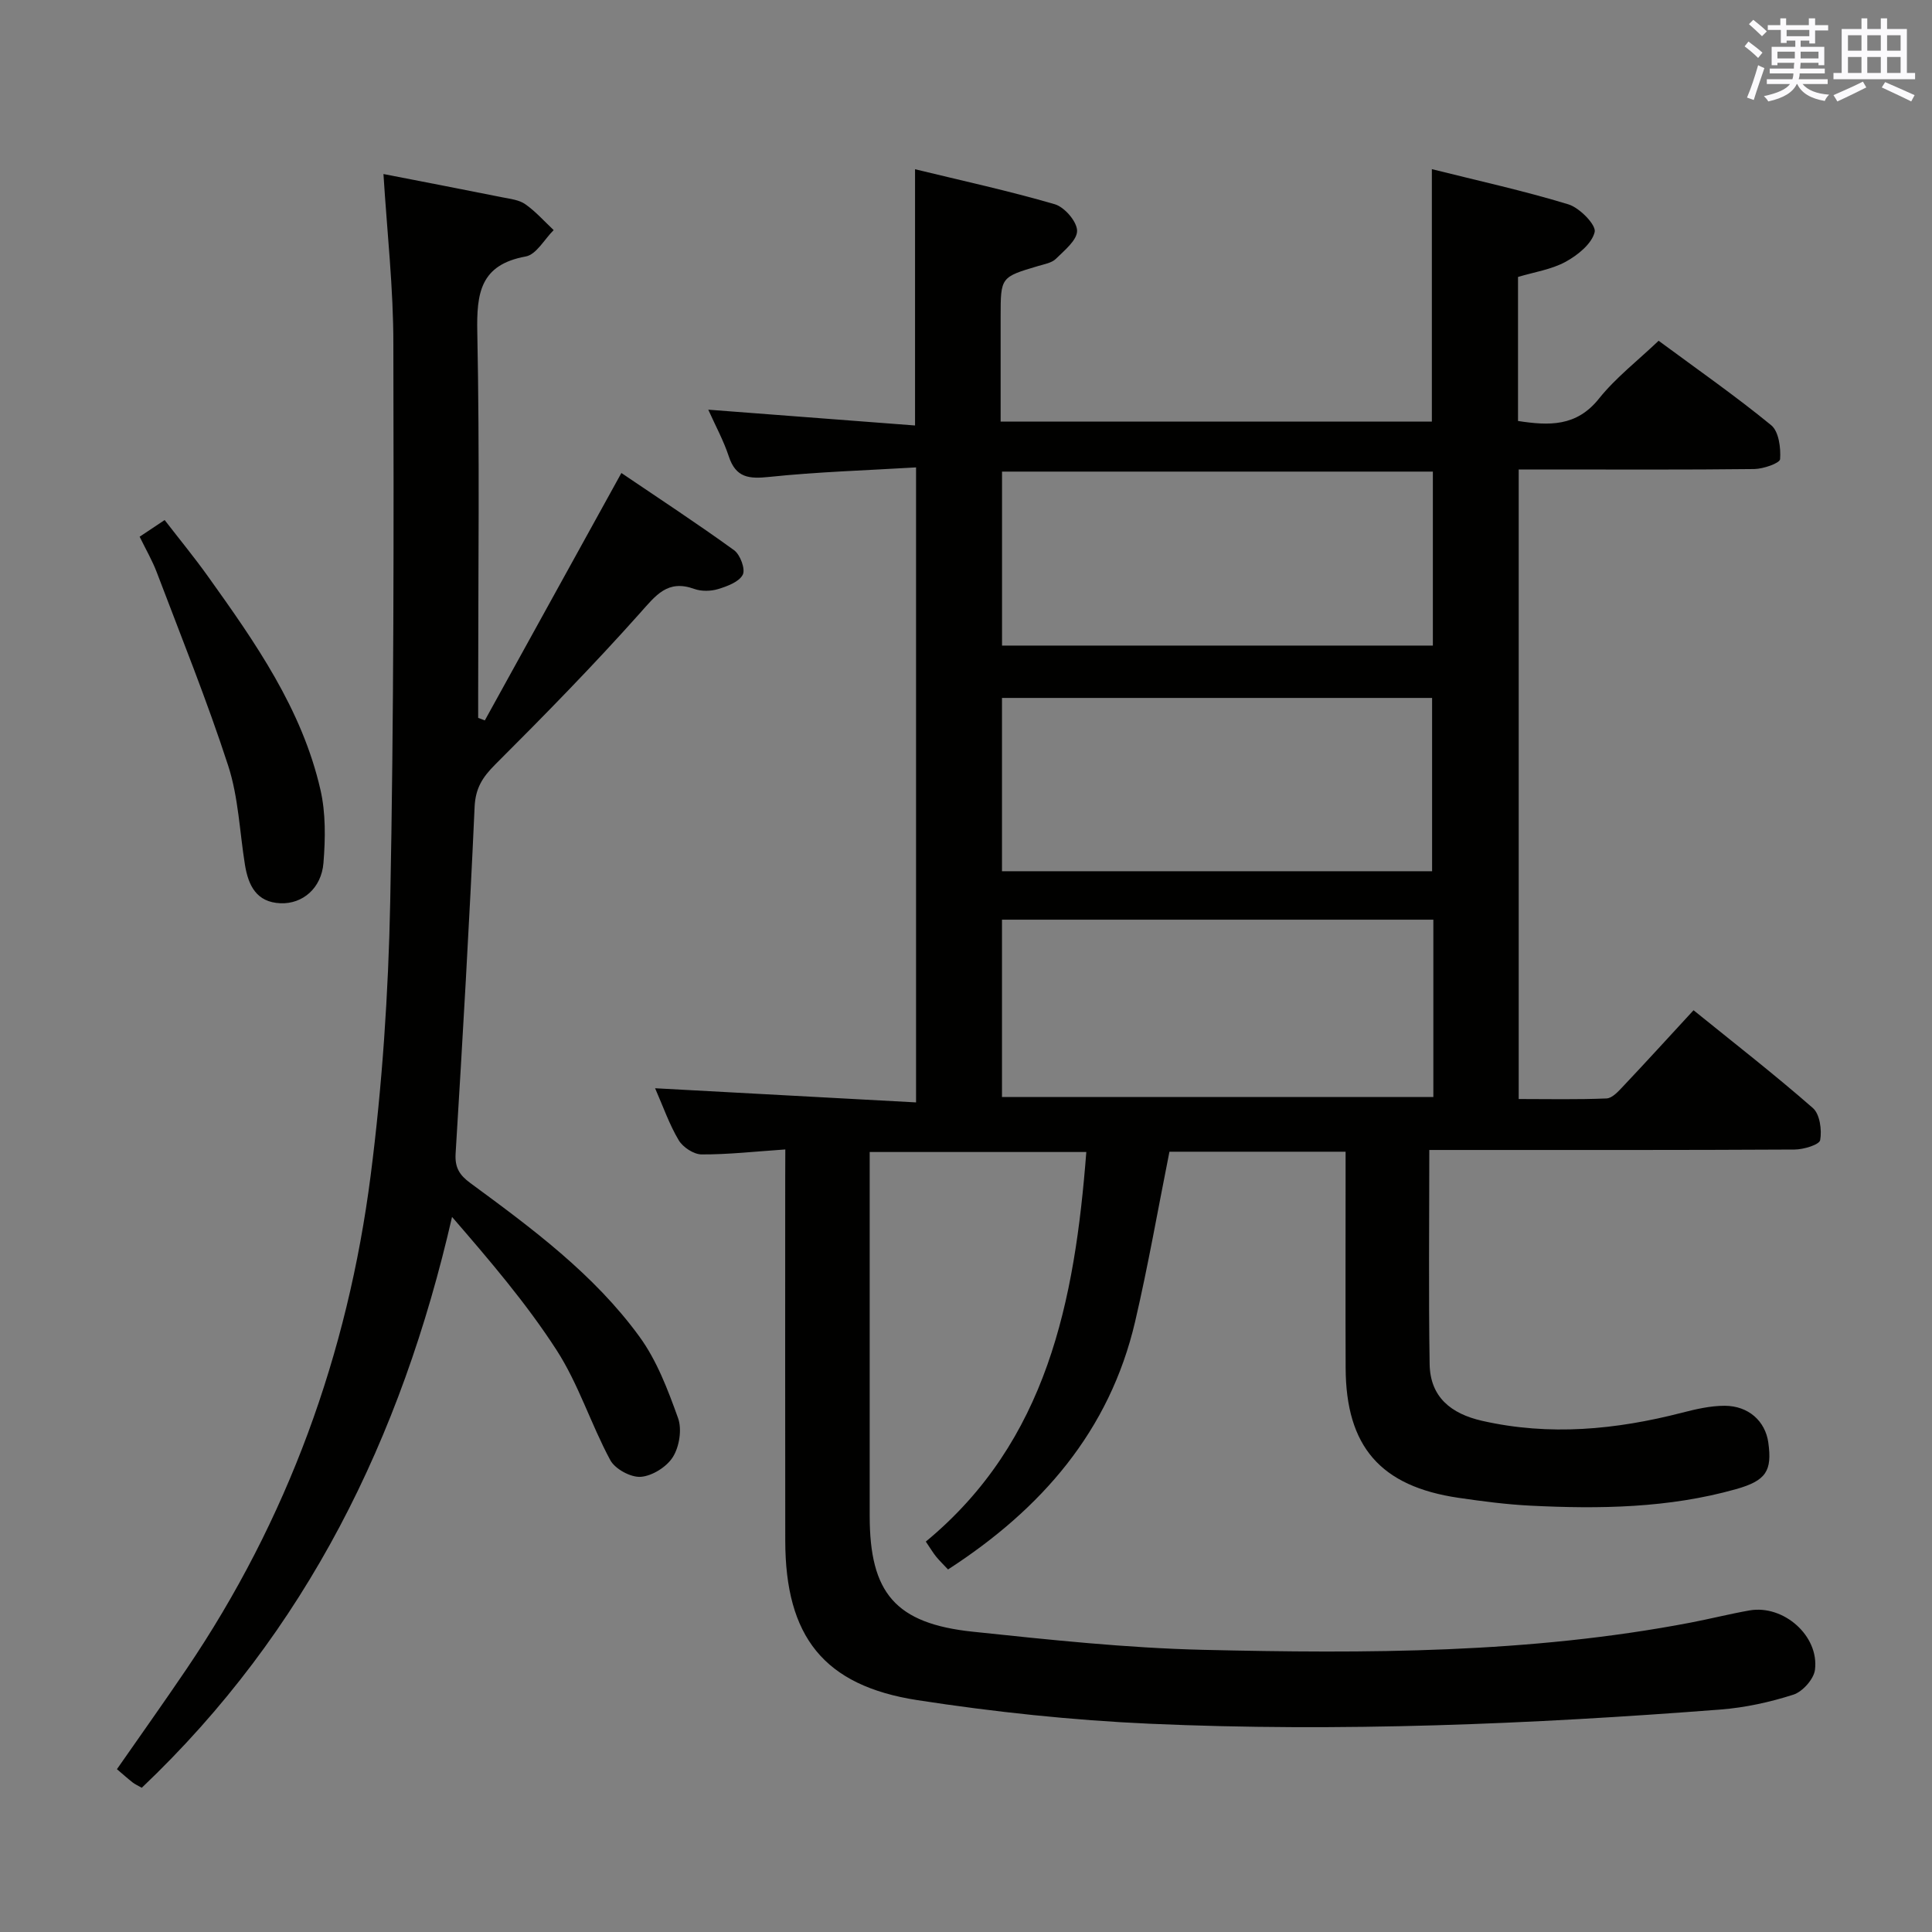 <svg enable-background="new 0 0 400 400" viewBox="0 0 400 400" xmlns="http://www.w3.org/2000/svg"><rect x="0" y="0" width="400" height="400" fill="#808080" stroke="none"/><g fill="#010100"><path d="m162.59 237.98c-6.42.44-11.88 1.06-17.34 1.03-1.62-.01-3.86-1.48-4.73-2.94-1.93-3.23-3.18-6.86-4.89-10.76 18.22.99 35.96 1.95 54.03 2.93 0-44.29 0-87.35 0-131.47-10.3.62-20.39.92-30.4 1.97-4.19.44-6.91.19-8.37-4.25-1.08-3.27-2.76-6.35-4.25-9.67 14.44 1.1 28.55 2.18 42.81 3.27 0-18.1 0-35.14 0-53.05 9.78 2.38 19.45 4.48 28.94 7.25 2.01.59 4.58 3.57 4.61 5.48.03 1.94-2.62 4.07-4.39 5.82-.87.85-2.39 1.1-3.66 1.48-7.78 2.31-7.78 2.3-7.78 10.53v21.68h89.28c0-17.33 0-34.39 0-52.26 9.48 2.38 18.99 4.46 28.27 7.29 2.33.71 5.79 4.27 5.44 5.73-.59 2.44-3.52 4.8-6.03 6.17-2.97 1.61-6.54 2.13-9.84 3.13v29.82c6.44.99 12.1 1.2 16.75-4.62 3.49-4.36 8.04-7.87 12.36-11.99 7.95 5.88 15.86 11.39 23.3 17.48 1.58 1.29 2.02 4.69 1.85 7.03-.06.84-3.46 2.02-5.35 2.05-14.33.17-28.66.09-42.99.09-1.81 0-3.61 0-5.78 0v130.34c6 0 12.1.14 18.19-.12 1.2-.05 2.48-1.5 3.47-2.55 4.8-5.08 9.5-10.25 14.54-15.71 8.34 6.75 16.73 13.27 24.71 20.25 1.44 1.26 1.88 4.52 1.51 6.63-.17.97-3.44 1.95-5.3 1.96-23.49.13-46.99.09-70.48.09-1.79 0-3.57 0-5.15 0 0 15.16-.16 29.75.07 44.33.11 6.82 4.41 10.27 10.84 11.74 13.99 3.18 27.74 1.85 41.44-1.68 2.87-.74 5.86-1.43 8.8-1.43 4.96.01 8.42 3.2 9.04 7.62.81 5.86-.43 7.88-6.71 9.65-13.94 3.92-28.23 4.13-42.55 3.41-4.97-.25-9.93-.9-14.86-1.62-16.18-2.37-23.33-10.62-23.39-26.9-.05-13-.01-25.99-.01-38.99 0-1.81 0-3.62 0-5.77-12.49 0-24.53 0-36.47 0-2.36 11.81-4.4 23.56-7.1 35.15-5.29 22.68-19.42 38.84-38.74 51.34-.92-.99-1.75-1.78-2.46-2.65-.63-.77-1.13-1.64-2.14-3.12 25.15-20.78 30.84-49.81 33.23-80.66-14.84 0-29.53 0-44.85 0v5.33 69.99c0 15.98 5.31 22.31 21.37 24 15.85 1.67 31.76 3.37 47.67 3.75 33.76.79 67.55.76 100.94-5.64 4.07-.78 8.1-1.8 12.18-2.52 7.03-1.22 14.44 5.25 13.55 12.29-.24 1.93-2.56 4.54-4.47 5.15-4.86 1.56-9.98 2.68-15.07 3.08-39.35 3.04-78.77 4.69-118.22 2.94-16.06-.72-32.16-2.43-48.05-4.88-19.43-3-27.35-13.19-27.38-32.98-.04-24.83-.01-49.66-.01-74.48.02-2 .02-3.96.02-6.56zm134.17-47.57c-30.06 0-59.6 0-89.31 0v36.72h89.31c0-12.42 0-24.38 0-36.72zm-.1-56.75c0-12.37 0-24.14 0-36.02-29.92 0-59.58 0-89.2 0v36.02zm-89.21 46.72h89.05c0-12.34 0-24.23 0-35.88-29.97 0-59.51 0-89.05 0z"/><path d="m79.39 36.03c8.37 1.63 16.52 3.2 24.65 4.83 1.62.32 3.45.52 4.73 1.43 2.15 1.51 3.93 3.54 5.86 5.35-1.91 1.89-3.59 5.06-5.78 5.46-9.42 1.71-10.2 7.58-10.03 15.72.5 24.99.18 49.99.18 74.98v4.83c.46.17.92.35 1.38.52 9.26-16.77 18.51-33.53 28.27-51.22 7.65 5.18 15.63 10.41 23.34 15.99 1.27.92 2.38 3.94 1.79 5.07-.77 1.49-3.2 2.39-5.1 2.97-1.52.46-3.46.5-4.94-.03-5.54-2.01-7.95 1.33-11.25 5.02-9.62 10.79-19.74 21.13-29.97 31.34-2.63 2.63-4.09 4.9-4.26 8.82-1.07 23.92-2.47 47.82-3.93 71.71-.18 2.91.79 4.46 3.05 6.12 12.76 9.38 25.57 18.85 34.99 31.77 3.62 4.96 5.91 11.03 8.01 16.88.84 2.33.28 5.9-1.05 8.04-1.26 2.05-4.26 3.94-6.64 4.13-2.07.16-5.34-1.6-6.34-3.46-4.01-7.44-6.57-15.74-11.12-22.78-6.27-9.71-13.86-18.57-21.64-27.57-10.48 45.76-30.15 85.83-64.24 118.19-.78-.45-1.4-.72-1.91-1.12-1.04-.82-2.02-1.7-3.23-2.73 4.95-7.11 9.74-13.84 14.37-20.68 20.99-30.99 33.42-65.31 38.16-102.24 2.41-18.75 3.67-37.74 4.05-56.65.76-38.46.74-76.94.65-115.41.02-11.56-1.29-23.13-2.05-35.28z"/><path d="m28.91 111.12c1.84-1.23 3.22-2.14 5.18-3.45 2.99 3.88 6.12 7.68 8.97 11.67 9.77 13.66 19.45 27.44 23.28 44.15 1.12 4.86 1.03 10.15.63 15.17-.42 5.26-4.35 8.53-8.89 8.35-4.98-.2-6.66-3.67-7.36-7.93-1.11-6.86-1.35-14-3.47-20.53-4.39-13.51-9.73-26.71-14.77-40-.92-2.45-2.26-4.75-3.57-7.43z"/></g><path d="m361.2 9.6.8-1c.9.7 1.9 1.4 2.9 2.3l-.9 1.1c-1-1-2-1.8-2.8-2.4zm.5 10.6c.9-2.1 1.6-4.3 2.3-6.7.4.2.8.4 1.3.6-.7 2.1-1.5 4.3-2.2 6.6zm.4-15.2.9-.9c1 .8 2 1.6 2.8 2.4l-1 1c-.9-.9-1.8-1.7-2.7-2.5zm12.5-1.2h1.2v1.4h2.7v1.1h-2.7v2.7h-1.2v-.6h-1.8v1.3h4.9v3.8h-1.2v-.5h-3.7c0 .4-.1.9-.1 1.2h5.1v1h-5.2c0 .5-.1.9-.2 1.2h6v1h-5.2c1.1 1.3 2.9 2 5.5 2.2-.4.4-.7.8-.9 1.3-2.9-.5-4.8-1.6-5.7-3.5h-.1c-.8 1.7-2.7 2.9-5.9 3.6-.2-.4-.6-.8-.9-1.1 2.8-.6 4.6-1.4 5.4-2.5h-4.8v-1h5.3c.1-.3.2-.7.2-1.2h-4.9v-1h5c0-.4 0-.8.1-1.2h-3.5v.5h-1.2v-3.8h4.9v-1.3h-1.8v.5h-1.2v-2.7h-2.7v-1h2.6v-1.4h1.2v1.4h4.7v-1.4zm-6.6 8.3h3.6c0-.4 0-.9 0-1.4h-3.6zm1.9-4.6h4.7v-1.3h-4.7zm6.6 3.2h-3.7v1.4h3.7z" fill="#fbfafc"/><path d="m385.3 3.8h1.3v2.2h2.8v-2.2h1.3v2.2h4.1v9.1h1.7v1.3h-16.9v-1.3h1.7v-9.1h4.1v-2.2zm.4 13.1.7 1.2c-1.8.9-3.8 1.9-6 2.9-.2-.4-.5-.8-.8-1.3 2.3-1 4.3-1.9 6.1-2.8zm-3.1-6.4h2.8v-3.2h-2.8zm0 4.6h2.8v-3.3h-2.8zm4-4.6h2.8v-3.2h-2.8zm0 4.6h2.8v-3.3h-2.8zm3.7 1.9c2.1.9 4.1 1.8 6.1 2.7l-.7 1.3c-2.2-1.1-4.2-2-6.1-2.9zm3.2-9.7h-2.8v3.2h2.8zm-2.8 7.8h2.8v-3.3h-2.8z" fill="#fbfafc"/></svg>